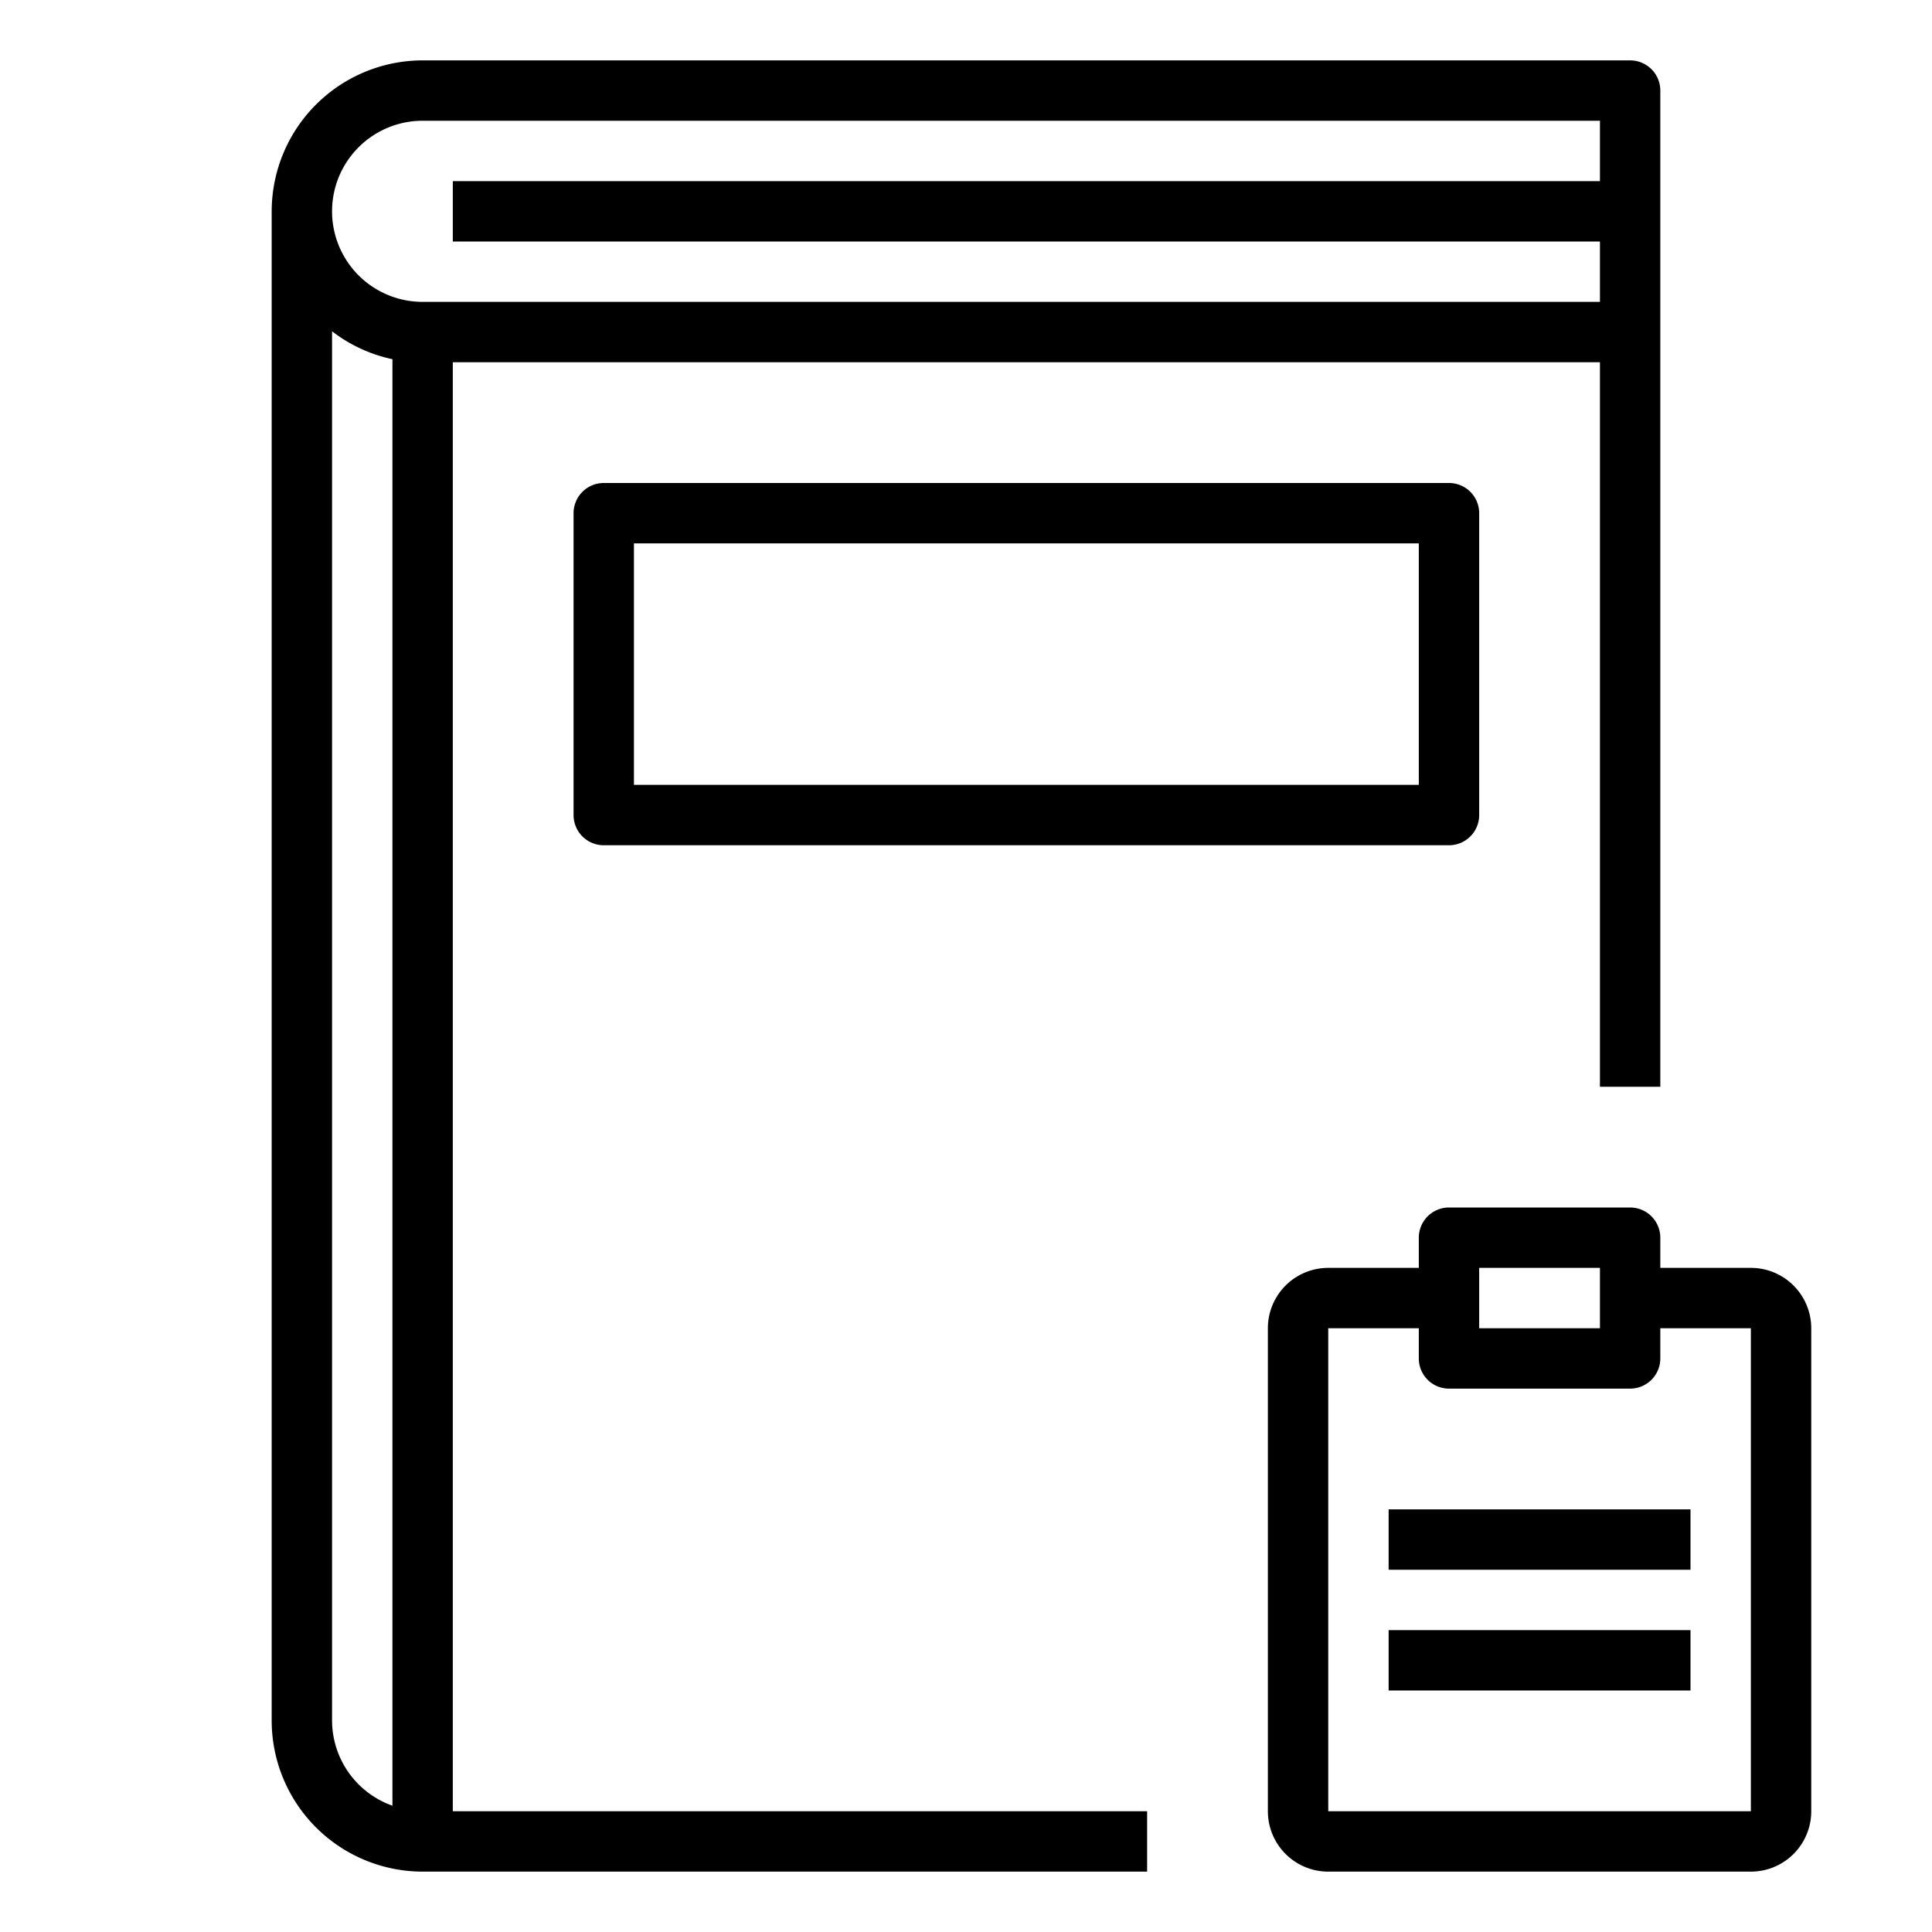 <svg xmlns="http://www.w3.org/2000/svg" viewBox="0 0 64 64" x="0px" y="0px"><title>Clipboard-Book</title><g><path d="M15,12H53V36h2V3a1,1,0,0,0-1-1H14A5.006,5.006,0,0,0,9,7V57a5.006,5.006,0,0,0,5,5H38V60H15ZM14,4H53V6H15V8H53v2H14a3,3,0,0,1,0-6ZM11,57V10.974a4.954,4.954,0,0,0,2,.925V59.816A3,3,0,0,1,11,57Z"></path><path d="M20,16a1,1,0,0,0-1,1V27a1,1,0,0,0,1,1H48a1,1,0,0,0,1-1V17a1,1,0,0,0-1-1ZM47,26H21V18H47Z"></path><path d="M58,42H55V41a1,1,0,0,0-1-1H48a1,1,0,0,0-1,1v1H44a2,2,0,0,0-2,2V60a2,2,0,0,0,2,2H58a2,2,0,0,0,2-2V44A2,2,0,0,0,58,42Zm-9,0h4v2H49Zm9,18H44V44h3v1a1,1,0,0,0,1,1h6a1,1,0,0,0,1-1V44l3,0Z"></path><rect x="46" y="50" width="10" height="2"></rect><rect x="46" y="54" width="10" height="2"></rect></g></svg>